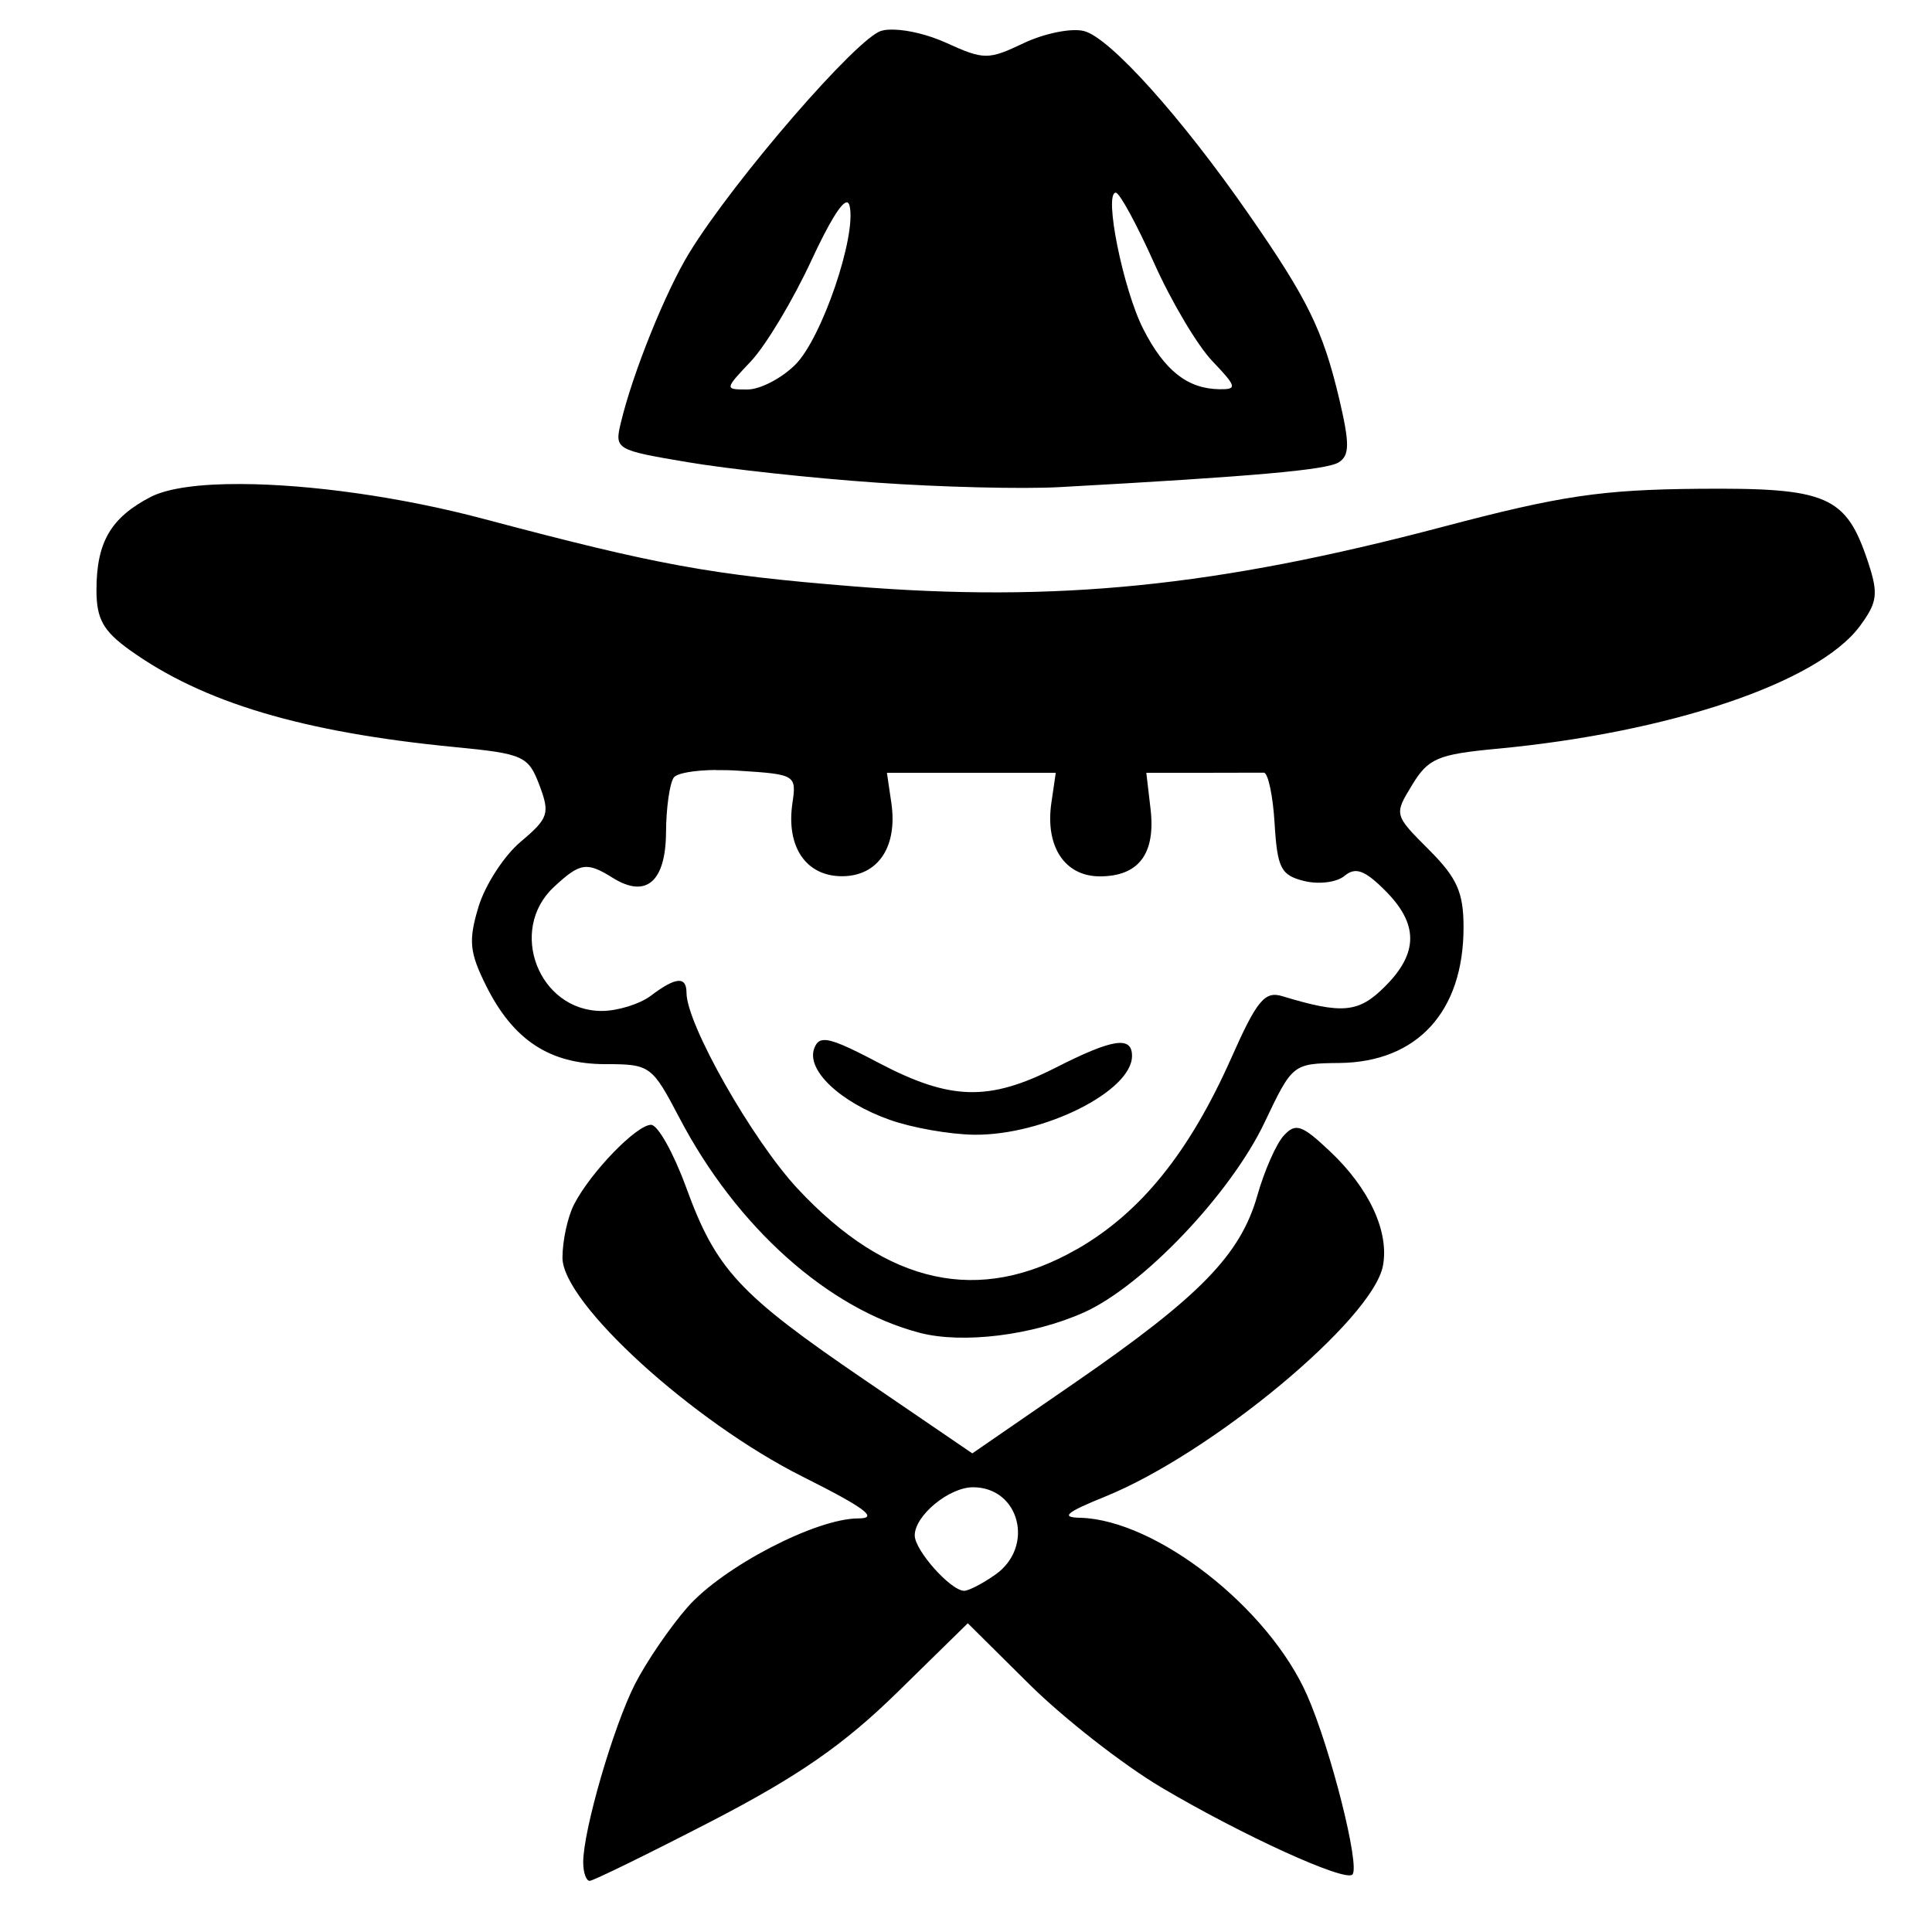 <?xml version="1.0" encoding="UTF-8" standalone="no"?>
<!-- Generado por Andres Lacquaniti  -->

<svg
   xmlns:dc="http://purl.org/dc/elements/1.1/"
   xmlns:cc="http://creativecommons.org/ns#"
   xmlns:rdf="http://www.w3.org/1999/02/22-rdf-syntax-ns#"
   xmlns:svg="http://www.w3.org/2000/svg"
   xmlns="http://www.w3.org/2000/svg"
   xmlns:sodipodi="http://sodipodi.sourceforge.net/DTD/sodipodi-0.dtd"
   xmlns:inkscape="http://www.inkscape.org/namespaces/inkscape"
   version="1.1"
   id="Layer_1"
   x="0px"
   y="0px"
   width="15px"
   height="15px"
   viewBox="0 0 15 15"
   style="enable-background:new 0 0 15 15;"
   xml:space="preserve"
   sodipodi:docname="scout-1.svg"
   inkscape:version="0.92.0 r15299"><defs
     id="defs7" /><sodipodi:namedview
     pagecolor="#ffffff"
     bordercolor="#666666"
     borderopacity="1"
     objecttolerance="10"
     gridtolerance="10"
     guidetolerance="10"
     inkscape:pageopacity="0"
     inkscape:pageshadow="2"
     inkscape:window-width="1920"
     inkscape:window-height="996"
     id="namedview5"
     showgrid="false"
     inkscape:zoom="22.250293"
     inkscape:cx="19.378839"
     inkscape:cy="2.0855828"
     inkscape:window-x="-8"
     inkscape:window-y="-8"
     inkscape:window-maximized="1"
     inkscape:current-layer="Layer_1" /><path
     style="display:inline;fill:#000000;stroke-width:0.08"
     d="m 6.942,0.23 v 0 c -0.038,-0.001 -0.071,0.001 -0.098,0.009 C 6.659,0.287 5.697,1.399 5.351,1.964 5.166,2.267 4.913,2.895 4.821,3.279 4.77,3.489 4.779,3.494 5.337,3.588 5.649,3.641 6.309,3.713 6.804,3.747 7.299,3.782 7.939,3.798 8.226,3.782 9.735,3.699 10.298,3.649 10.393,3.59 c 0.086,-0.053 0.087,-0.144 0.004,-0.496 C 10.271,2.564 10.154,2.324 9.697,1.666 9.171,0.908 8.616,0.291 8.416,0.241 8.319,0.216 8.108,0.259 7.948,0.335 7.672,0.466 7.64,0.466 7.343,0.331 7.21,0.271 7.055,0.233 6.941,0.23 Z M 8.663,1.496 c 0.029,0 0.162,0.244 0.296,0.543 C 9.092,2.338 9.296,2.681 9.412,2.803 9.602,3.002 9.608,3.024 9.467,3.022 9.219,3.018 9.041,2.877 8.877,2.556 8.72,2.249 8.568,1.496 8.663,1.496 Z M 6.575,1.571 c 0.009,0 0.016,0.009 0.021,0.026 C 6.652,1.829 6.381,2.626 6.175,2.831 6.069,2.937 5.902,3.024 5.803,3.024 c -0.179,0 -0.179,-7.151e-4 0.029,-0.221 C 5.946,2.681 6.158,2.329 6.301,2.019 6.438,1.725 6.533,1.57 6.575,1.571 Z M 1.872,3.758 C 1.556,3.756 1.305,3.789 1.17,3.858 0.86,4.019 0.749,4.21 0.749,4.581 c 0,0.225 0.052,0.318 0.26,0.467 0.568,0.407 1.34,0.637 2.519,0.752 0.537,0.052 0.574,0.069 0.66,0.296 0.083,0.22 0.071,0.257 -0.145,0.439 -0.13,0.109 -0.277,0.337 -0.328,0.506 -0.079,0.262 -0.07,0.353 0.059,0.612 0.21,0.422 0.494,0.609 0.926,0.609 0.348,0 0.362,0.011 0.575,0.417 0.444,0.848 1.154,1.483 1.866,1.669 0.334,0.087 0.876,0.02 1.274,-0.158 0.458,-0.205 1.14,-0.922 1.403,-1.475 0.217,-0.456 0.219,-0.458 0.582,-0.462 0.604,-0.007 0.963,-0.399 0.963,-1.053 0,-0.272 -0.05,-0.384 -0.27,-0.604 -0.27,-0.27 -0.27,-0.271 -0.129,-0.502 0.125,-0.206 0.199,-0.237 0.652,-0.28 1.348,-0.126 2.499,-0.514 2.824,-0.953 0.136,-0.184 0.145,-0.25 0.065,-0.493 -0.172,-0.521 -0.314,-0.582 -1.321,-0.573 -0.754,0.007 -1.068,0.054 -1.981,0.295 C 9.443,4.555 8.205,4.68 6.62,4.552 5.517,4.463 5.105,4.387 3.764,4.031 3.109,3.856 2.399,3.76 1.872,3.758 Z m 3.686,2.221 v 0 c 0.057,-7.103e-4 0.117,7.103e-4 0.18,0.005 0.439,0.028 0.447,0.033 0.414,0.254 -0.049,0.337 0.106,0.565 0.385,0.565 0.281,0 0.434,-0.229 0.383,-0.572 L 6.886,6 h 0.656 0.655 l -0.034,0.232 c -0.05,0.339 0.103,0.572 0.376,0.572 0.302,0 0.434,-0.175 0.394,-0.522 L 8.9,6 H 9.326 c 0.234,0 0.453,-7.104e-4 0.486,-0.001 0.033,-7.104e-4 0.071,0.177 0.084,0.394 0.021,0.348 0.049,0.402 0.229,0.447 0.113,0.028 0.254,0.011 0.314,-0.04 0.085,-0.07 0.156,-0.045 0.314,0.113 0.261,0.26 0.261,0.486 0,0.746 C 10.549,7.864 10.422,7.876 9.955,7.734 9.819,7.693 9.758,7.767 9.558,8.218 9.233,8.948 8.857,9.414 8.363,9.698 h -0.001 C 7.603,10.133 6.89,9.978 6.191,9.227 5.839,8.848 5.33,7.951 5.33,7.708 c 0,-0.13 -0.083,-0.124 -0.277,0.023 C 4.968,7.795 4.796,7.849 4.672,7.849 4.183,7.849 3.941,7.222 4.3,6.887 4.504,6.697 4.555,6.689 4.758,6.816 5.016,6.977 5.168,6.846 5.171,6.464 c 7.15e-4,-0.189 0.028,-0.381 0.06,-0.427 0.025,-0.034 0.157,-0.057 0.327,-0.059 z m 0.839,2.096 c -0.04,0.001 -0.06,0.024 -0.075,0.064 -0.064,0.168 0.199,0.418 0.585,0.555 0.173,0.062 0.469,0.114 0.659,0.116 0.537,0.005 1.223,-0.338 1.223,-0.612 0,-0.157 -0.15,-0.134 -0.596,0.093 C 7.677,8.552 7.378,8.544 6.824,8.253 6.583,8.126 6.463,8.072 6.397,8.075 Z M 5.055,8.733 c -0.113,0 -0.47,0.369 -0.598,0.618 -0.05,0.097 -0.09,0.283 -0.09,0.414 0,0.351 1.011,1.272 1.865,1.7 0.487,0.244 0.593,0.324 0.431,0.324 -0.328,0 -1.049,0.375 -1.325,0.689 -0.135,0.154 -0.319,0.423 -0.408,0.597 -0.168,0.33 -0.402,1.135 -0.402,1.384 0,0.079 0.023,0.144 0.05,0.144 0.027,0 0.452,-0.208 0.944,-0.462 0.676,-0.35 1.028,-0.594 1.443,-1 l 0.549,-0.538 0.481,0.477 c 0.265,0.262 0.723,0.62 1.019,0.796 0.626,0.371 1.428,0.737 1.486,0.678 0.062,-0.062 -0.169,-0.978 -0.351,-1.391 C 9.85,12.482 8.976,11.8 8.387,11.784 8.232,11.781 8.275,11.743 8.579,11.62 9.408,11.284 10.656,10.247 10.737,9.828 10.787,9.563 10.631,9.226 10.325,8.938 10.108,8.733 10.059,8.716 9.967,8.817 9.908,8.881 9.816,9.091 9.762,9.282 9.631,9.742 9.317,10.065 8.35,10.732 L 7.549,11.284 6.715,10.715 C 5.735,10.047 5.559,9.857 5.325,9.213 5.228,8.949 5.107,8.733 5.055,8.733 Z m 2.499,2.814 c 0.363,0 0.481,0.463 0.173,0.679 -0.098,0.069 -0.207,0.125 -0.241,0.125 -0.104,0 -0.384,-0.314 -0.384,-0.43 0,-0.154 0.266,-0.374 0.453,-0.374 z"
     id="path4574-9"
     inkscape:connector-curvature="0" /></svg>